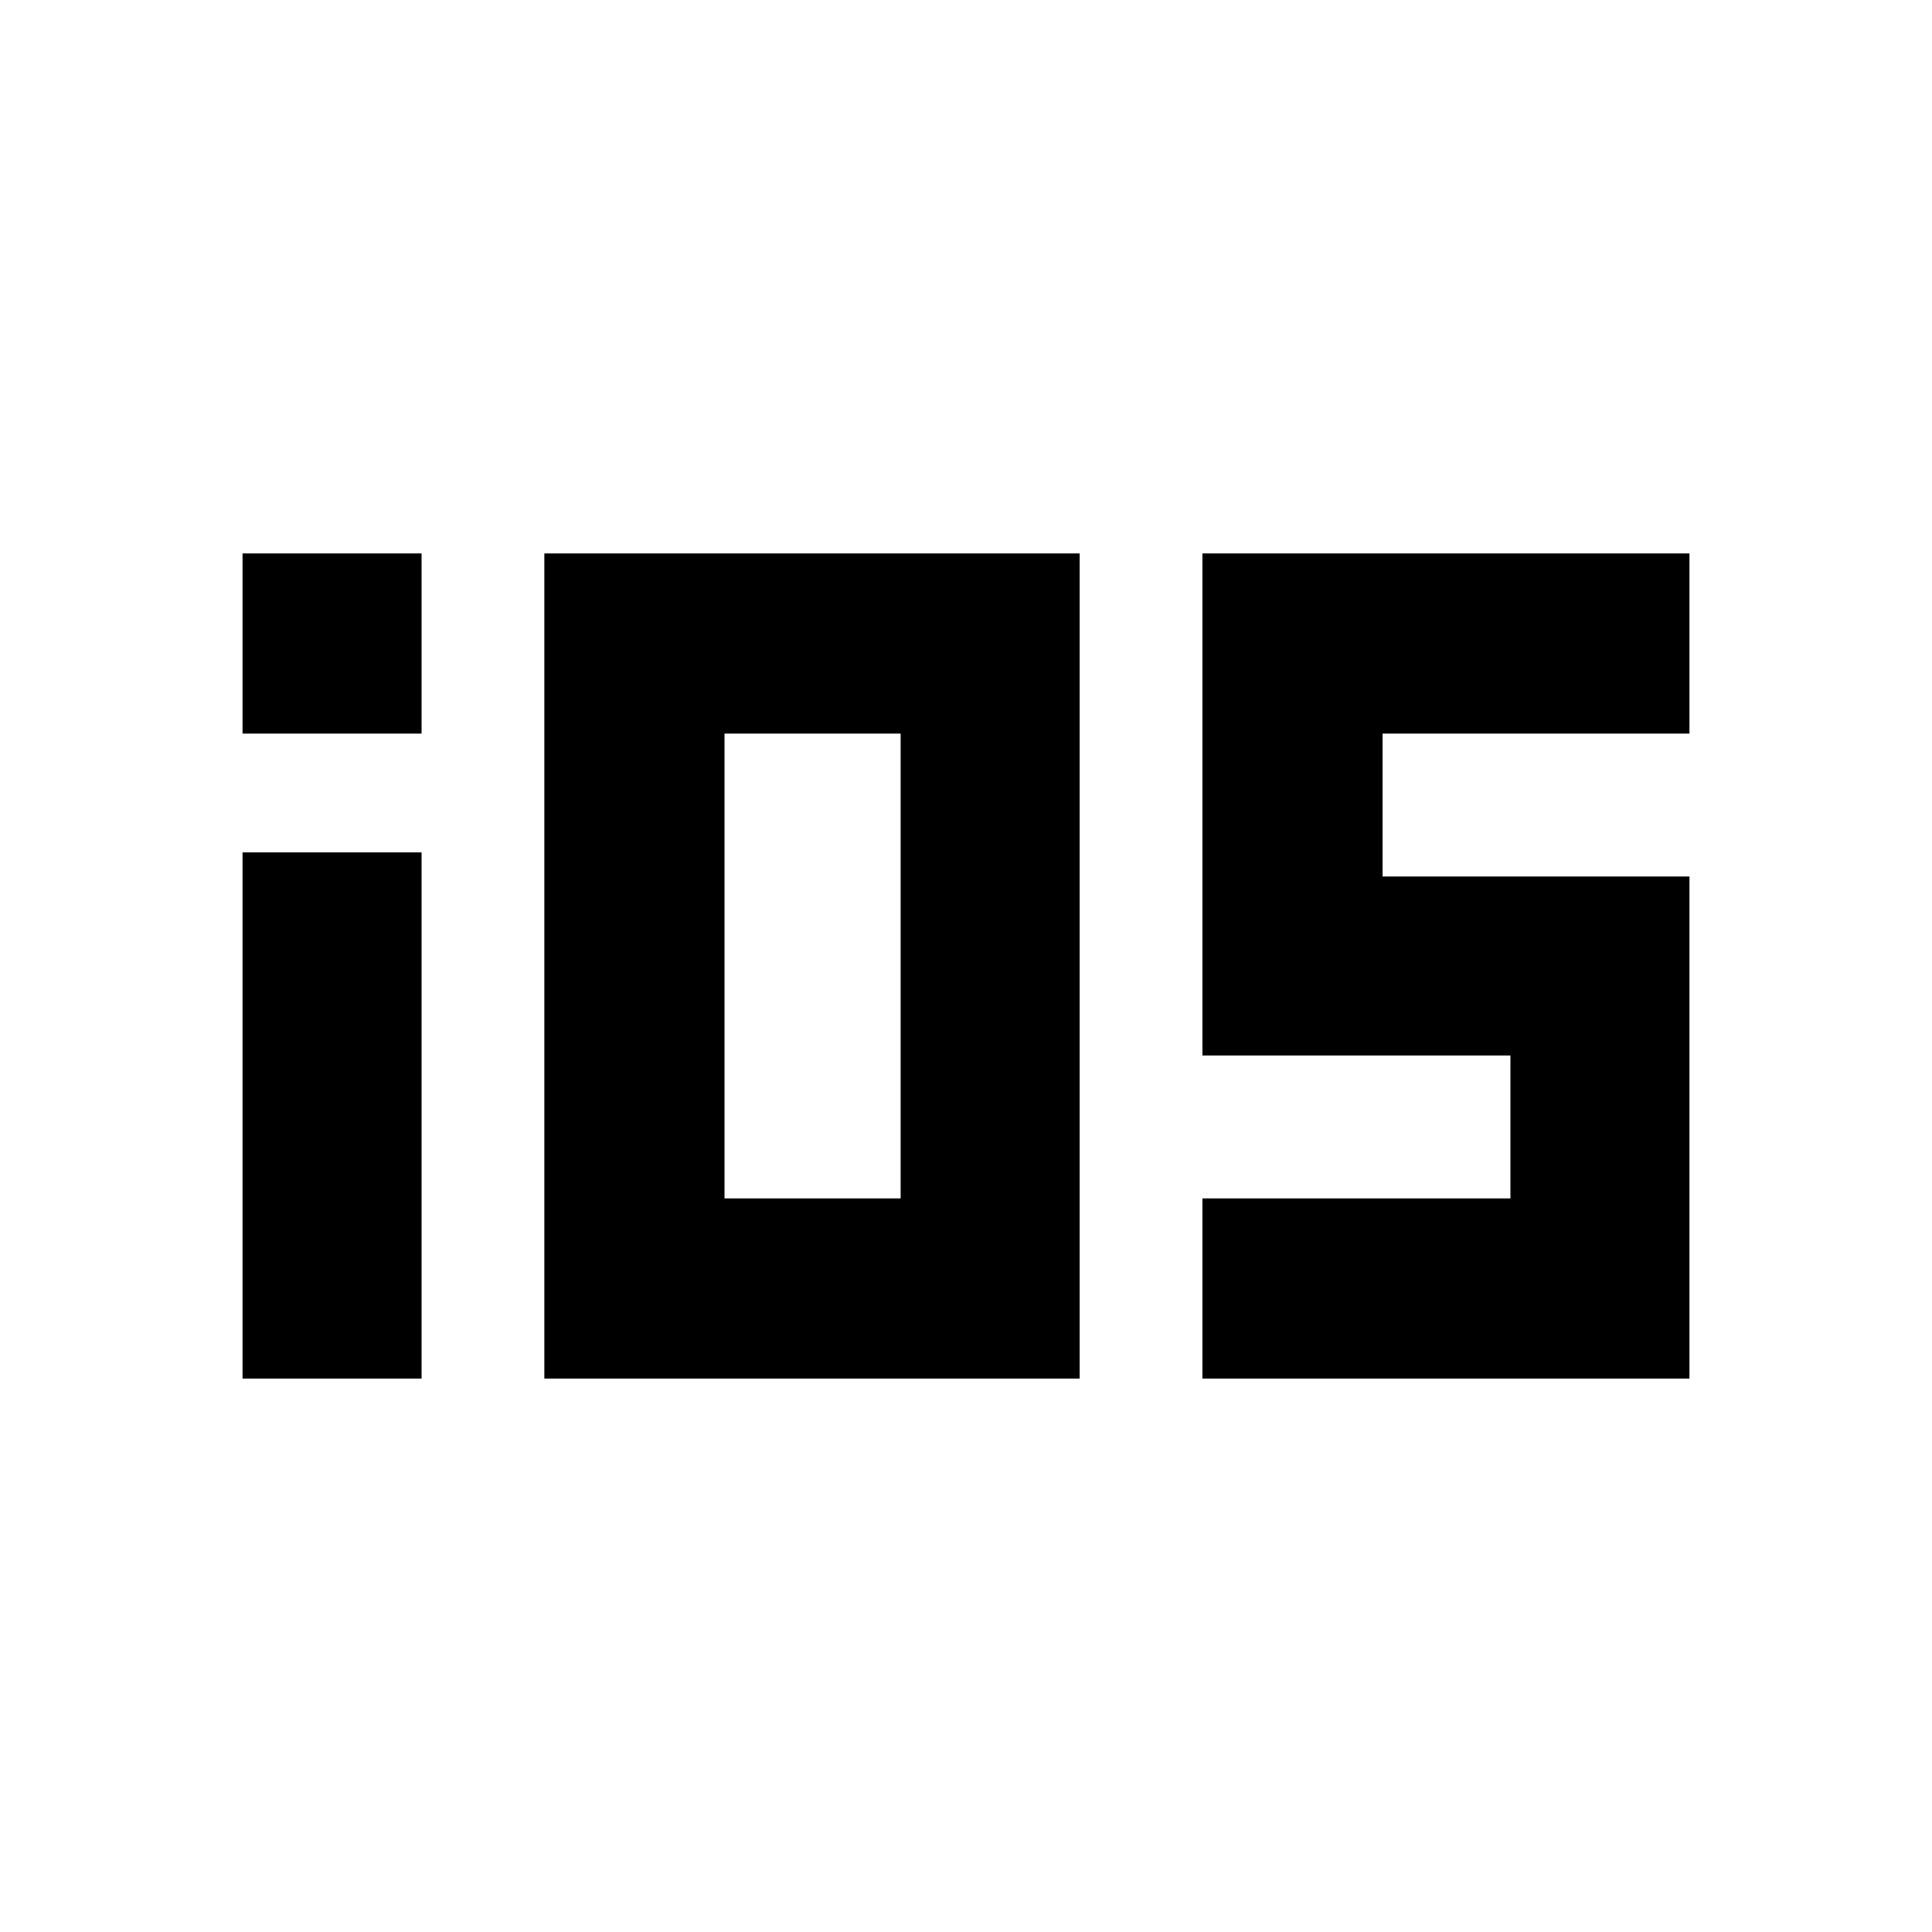 <svg xmlns="http://www.w3.org/2000/svg" height="20" viewBox="0 -960 960 960" width="20"><path d="M120.519-595.478v-89.523h88.958v89.523h-88.958Zm0 320.479v-261.48h88.958v261.48h-88.958Zm149.958 0v-410.002h266.002v410.002H270.477ZM360-364.522h87.521v-230.956H360v230.956Zm237.479 89.523v-89.523h153.044v-70.999H597.479v-249.48h242.002v89.523H687.002v70.999h152.479v249.48H597.479Z"/></svg>